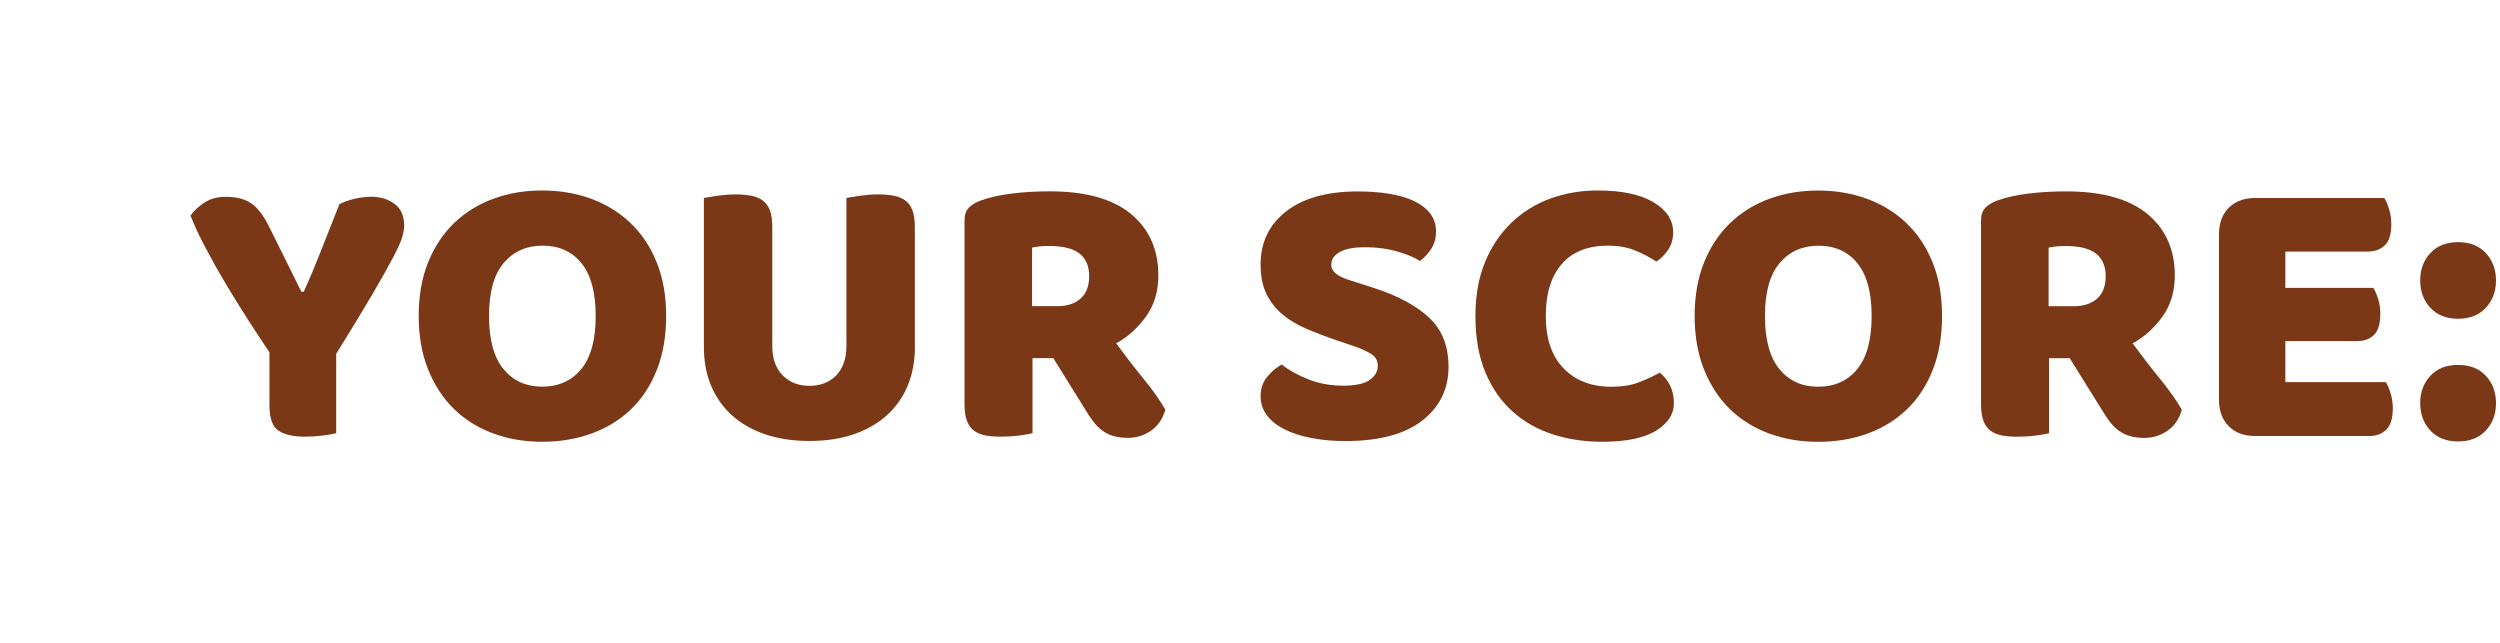 <svg width="105" height="27" viewBox="0 0 105 27" fill="none" xmlns="http://www.w3.org/2000/svg">
<path d="M14.12 18.194C14.002 18.227 13.815 18.258 13.563 18.292C13.311 18.325 13.067 18.34 12.826 18.34C12.32 18.34 11.944 18.256 11.693 18.086C11.441 17.916 11.317 17.558 11.317 17.01V14.795C11.043 14.392 10.746 13.942 10.43 13.449C10.111 12.956 9.8 12.454 9.494 11.94C9.187 11.427 8.904 10.919 8.641 10.423C8.376 9.927 8.163 9.467 8 9.053C8.141 8.854 8.337 8.677 8.581 8.512C8.826 8.347 9.132 8.266 9.493 8.266C9.917 8.266 10.265 8.353 10.535 8.528C10.804 8.704 11.057 9.03 11.298 9.512L12.659 12.253H12.758C12.911 11.912 13.044 11.603 13.161 11.325C13.276 11.047 13.387 10.767 13.498 10.488C13.607 10.21 13.722 9.919 13.843 9.617C13.963 9.317 14.1 8.969 14.254 8.575C14.45 8.477 14.671 8.399 14.909 8.345C15.15 8.291 15.38 8.264 15.598 8.264C15.982 8.264 16.308 8.366 16.574 8.567C16.843 8.769 16.976 9.071 16.976 9.477C16.976 9.608 16.948 9.767 16.895 9.953C16.841 10.14 16.713 10.421 16.517 10.799C16.32 11.175 16.034 11.688 15.656 12.332C15.278 12.979 14.767 13.821 14.12 14.86V18.194Z" fill="#7A3817"/>
<path d="M17.585 13.269C17.585 12.417 17.719 11.661 17.987 11.004C18.256 10.346 18.622 9.798 19.087 9.354C19.552 8.911 20.099 8.574 20.728 8.344C21.358 8.115 22.039 8 22.773 8C23.504 8 24.187 8.115 24.817 8.344C25.447 8.574 25.997 8.911 26.467 9.354C26.938 9.796 27.306 10.346 27.575 11.004C27.843 11.659 27.978 12.417 27.978 13.269C27.978 14.122 27.847 14.88 27.584 15.543C27.321 16.204 26.958 16.758 26.491 17.2C26.026 17.643 25.476 17.98 24.841 18.209C24.208 18.439 23.517 18.554 22.774 18.554C22.032 18.554 21.343 18.437 20.708 18.202C20.073 17.967 19.524 17.624 19.065 17.176C18.606 16.728 18.247 16.176 17.982 15.521C17.717 14.861 17.585 14.111 17.585 13.269ZM20.539 13.269C20.539 14.265 20.741 15.008 21.147 15.502C21.55 15.995 22.093 16.239 22.771 16.239C23.46 16.239 24.008 15.993 24.413 15.502C24.817 15.008 25.019 14.265 25.019 13.269C25.019 12.285 24.821 11.546 24.421 11.054C24.021 10.561 23.476 10.317 22.787 10.317C22.11 10.317 21.565 10.561 21.154 11.048C20.743 11.533 20.539 12.274 20.539 13.269Z" fill="#7A3817"/>
<path d="M38.426 14.581C38.426 15.172 38.325 15.71 38.123 16.198C37.921 16.685 37.627 17.099 37.243 17.446C36.862 17.788 36.397 18.055 35.849 18.242C35.302 18.429 34.684 18.52 33.995 18.52C33.306 18.52 32.688 18.427 32.139 18.242C31.593 18.055 31.128 17.79 30.745 17.446C30.361 17.099 30.069 16.685 29.865 16.198C29.663 15.71 29.563 15.172 29.563 14.581V8.312C29.684 8.29 29.875 8.26 30.137 8.221C30.4 8.184 30.65 8.164 30.893 8.164C31.145 8.164 31.365 8.184 31.556 8.221C31.749 8.26 31.908 8.329 32.041 8.425C32.171 8.525 32.271 8.662 32.336 8.836C32.4 9.012 32.436 9.242 32.436 9.525V14.531C32.436 15.055 32.58 15.466 32.869 15.762C33.158 16.057 33.534 16.205 33.993 16.205C34.463 16.205 34.839 16.057 35.125 15.762C35.408 15.466 35.55 15.055 35.55 14.531V8.312C35.671 8.29 35.862 8.26 36.125 8.221C36.389 8.184 36.639 8.164 36.88 8.164C37.132 8.164 37.352 8.184 37.543 8.221C37.736 8.26 37.895 8.329 38.028 8.425C38.16 8.525 38.258 8.662 38.323 8.836C38.389 9.012 38.423 9.242 38.423 9.525V14.581H38.426Z" fill="#7A3817"/>
<path d="M43.366 15.042V18.194C43.245 18.227 43.056 18.259 42.799 18.292C42.542 18.325 42.288 18.34 42.036 18.34C41.784 18.34 41.562 18.322 41.371 18.285C41.18 18.246 41.023 18.177 40.895 18.079C40.769 17.981 40.675 17.844 40.608 17.668C40.543 17.494 40.51 17.264 40.51 16.979V9.249C40.51 9.019 40.573 8.842 40.699 8.716C40.825 8.592 40.997 8.49 41.216 8.412C41.588 8.282 42.021 8.186 42.512 8.127C43.005 8.066 43.53 8.036 44.088 8.036C45.597 8.036 46.736 8.353 47.503 8.988C48.268 9.623 48.651 10.482 48.651 11.566C48.651 12.244 48.475 12.823 48.125 13.305C47.775 13.786 47.36 14.157 46.879 14.42C47.271 14.955 47.66 15.459 48.044 15.927C48.427 16.399 48.727 16.825 48.945 17.207C48.836 17.59 48.636 17.883 48.347 18.086C48.056 18.288 47.732 18.39 47.371 18.39C47.13 18.39 46.923 18.36 46.747 18.307C46.571 18.253 46.419 18.177 46.288 18.077C46.156 17.979 46.036 17.858 45.927 17.718C45.818 17.575 45.714 17.422 45.616 17.257L44.238 15.042H43.366ZM44.399 12.86C44.816 12.86 45.144 12.753 45.384 12.54C45.625 12.327 45.745 12.012 45.745 11.595C45.745 11.179 45.61 10.864 45.342 10.651C45.073 10.438 44.651 10.331 44.069 10.331C43.904 10.331 43.775 10.336 43.675 10.347C43.577 10.358 43.468 10.375 43.347 10.395V12.858H44.399V12.86Z" fill="#7A3817"/>
<path d="M56.179 14.307C55.696 14.142 55.258 13.975 54.866 13.807C54.471 13.638 54.131 13.433 53.847 13.192C53.564 12.951 53.342 12.664 53.184 12.331C53.025 11.996 52.945 11.59 52.945 11.109C52.945 10.177 53.303 9.435 54.02 8.875C54.738 8.318 55.742 8.04 57.031 8.04C57.503 8.04 57.94 8.072 58.344 8.138C58.749 8.203 59.096 8.305 59.386 8.442C59.675 8.579 59.903 8.753 60.066 8.966C60.231 9.179 60.312 9.429 60.312 9.712C60.312 9.997 60.247 10.24 60.116 10.444C59.986 10.646 59.827 10.818 59.64 10.96C59.399 10.807 59.077 10.673 58.673 10.559C58.268 10.442 57.825 10.384 57.344 10.384C56.851 10.384 56.49 10.453 56.26 10.59C56.031 10.725 55.914 10.899 55.914 11.107C55.914 11.27 55.986 11.403 56.127 11.509C56.27 11.612 56.483 11.707 56.768 11.796L57.638 12.073C58.668 12.401 59.459 12.82 60.01 13.329C60.562 13.836 60.838 14.529 60.838 15.405C60.838 16.335 60.471 17.087 59.738 17.662C59.003 18.236 57.925 18.524 56.505 18.524C56.003 18.524 55.534 18.485 55.101 18.401C54.669 18.32 54.29 18.2 53.969 18.04C53.647 17.883 53.395 17.686 53.216 17.451C53.034 17.216 52.945 16.946 52.945 16.638C52.945 16.32 53.038 16.051 53.223 15.825C53.408 15.603 53.612 15.429 53.831 15.31C54.136 15.551 54.512 15.759 54.955 15.933C55.397 16.109 55.881 16.198 56.407 16.198C56.942 16.198 57.32 16.114 57.538 15.951C57.757 15.787 57.866 15.596 57.866 15.375C57.866 15.155 57.779 14.99 57.603 14.875C57.427 14.761 57.181 14.649 56.866 14.538L56.179 14.307Z" fill="#7A3817"/>
<path d="M67.533 10.317C66.69 10.317 66.044 10.574 65.596 11.087C65.147 11.602 64.923 12.33 64.923 13.271C64.923 14.224 65.173 14.956 65.67 15.47C66.168 15.985 66.838 16.243 67.679 16.243C68.127 16.243 68.509 16.183 68.82 16.061C69.133 15.943 69.429 15.804 69.714 15.65C69.901 15.804 70.046 15.987 70.147 16.2C70.253 16.413 70.303 16.663 70.303 16.947C70.303 17.395 70.055 17.774 69.559 18.087C69.059 18.398 68.301 18.554 67.284 18.554C66.551 18.554 65.86 18.45 65.216 18.243C64.57 18.035 64.009 17.715 63.527 17.282C63.044 16.85 62.664 16.304 62.386 15.641C62.108 14.98 61.968 14.189 61.968 13.269C61.968 12.417 62.101 11.665 62.37 11.013C62.638 10.361 63.005 9.813 63.47 9.363C63.934 8.915 64.479 8.574 65.103 8.344C65.727 8.115 66.394 8 67.105 8C68.111 8 68.89 8.163 69.444 8.493C69.996 8.82 70.272 9.241 70.272 9.756C70.272 10.041 70.201 10.287 70.059 10.495C69.918 10.702 69.753 10.867 69.566 10.987C69.283 10.8 68.979 10.641 68.655 10.511C68.335 10.383 67.96 10.317 67.533 10.317Z" fill="#7A3817"/>
<path d="M71.175 13.271C71.175 12.42 71.309 11.664 71.577 11.007C71.846 10.349 72.212 9.801 72.677 9.357C73.142 8.914 73.688 8.577 74.318 8.347C74.948 8.118 75.629 8.003 76.362 8.003C77.096 8.003 77.777 8.118 78.405 8.347C79.035 8.577 79.585 8.914 80.055 9.357C80.526 9.799 80.894 10.349 81.163 11.007C81.433 11.662 81.566 12.42 81.566 13.271C81.566 14.125 81.435 14.883 81.172 15.546C80.909 16.207 80.546 16.761 80.079 17.203C79.614 17.646 79.064 17.983 78.429 18.212C77.796 18.442 77.105 18.557 76.362 18.557C75.62 18.557 74.931 18.44 74.296 18.205C73.661 17.97 73.112 17.627 72.653 17.179C72.194 16.731 71.835 16.179 71.57 15.523C71.307 14.864 71.175 14.114 71.175 13.271ZM74.129 13.271C74.129 14.268 74.331 15.011 74.737 15.505C75.14 15.998 75.683 16.242 76.361 16.242C77.05 16.242 77.598 15.996 78.003 15.505C78.407 15.011 78.609 14.268 78.609 13.271C78.609 12.288 78.409 11.549 78.011 11.057C77.611 10.564 77.066 10.32 76.377 10.32C75.7 10.32 75.155 10.564 74.744 11.051C74.333 11.536 74.129 12.277 74.129 13.271Z" fill="#7A3817"/>
<path d="M86.059 15.044V18.196C85.939 18.229 85.75 18.261 85.492 18.294C85.235 18.327 84.981 18.342 84.729 18.342C84.478 18.342 84.255 18.323 84.064 18.286C83.872 18.247 83.716 18.179 83.588 18.081C83.463 17.983 83.368 17.846 83.302 17.67C83.237 17.496 83.203 17.266 83.203 16.981V9.251C83.203 9.021 83.266 8.844 83.392 8.718C83.518 8.594 83.69 8.492 83.909 8.414C84.281 8.284 84.715 8.188 85.205 8.129C85.698 8.068 86.224 8.038 86.779 8.038C88.29 8.038 89.427 8.355 90.194 8.99C90.959 9.625 91.342 10.484 91.342 11.568C91.342 12.246 91.166 12.825 90.817 13.307C90.468 13.788 90.052 14.159 89.57 14.421C89.963 14.957 90.352 15.46 90.735 15.929C91.118 16.401 91.418 16.827 91.637 17.209C91.528 17.592 91.328 17.884 91.039 18.088C90.748 18.29 90.424 18.392 90.063 18.392C89.822 18.392 89.615 18.362 89.439 18.309C89.263 18.255 89.111 18.179 88.979 18.079C88.848 17.981 88.728 17.86 88.618 17.72C88.509 17.577 88.405 17.423 88.307 17.259L86.929 15.044H86.059ZM87.092 12.862C87.509 12.862 87.837 12.755 88.078 12.542C88.318 12.329 88.439 12.014 88.439 11.597C88.439 11.181 88.303 10.866 88.035 10.653C87.766 10.44 87.344 10.333 86.765 10.333C86.6 10.333 86.47 10.338 86.37 10.349C86.272 10.36 86.163 10.377 86.042 10.397V12.86H87.092V12.862Z" fill="#7A3817"/>
<path d="M93.198 9.843C93.198 9.373 93.333 9.001 93.609 8.727C93.882 8.454 94.255 8.315 94.724 8.315H100.139C100.217 8.436 100.283 8.593 100.345 8.791C100.404 8.988 100.435 9.197 100.435 9.415C100.435 9.832 100.345 10.127 100.163 10.303C99.982 10.478 99.745 10.566 99.448 10.566H95.985V12.091H99.678C99.754 12.212 99.822 12.367 99.883 12.56C99.943 12.752 99.974 12.956 99.974 13.175C99.974 13.591 99.885 13.886 99.711 14.062C99.537 14.238 99.302 14.325 99.006 14.325H95.985V16.049H100.204C100.28 16.169 100.348 16.327 100.408 16.525C100.467 16.723 100.498 16.93 100.498 17.149C100.498 17.566 100.408 17.864 100.228 18.041C100.046 18.223 99.809 18.312 99.513 18.312H94.722C94.252 18.312 93.88 18.177 93.607 17.901C93.333 17.627 93.196 17.255 93.196 16.784V9.843H93.198Z" fill="#7A3817"/>
<path d="M101.648 11.779C101.648 11.32 101.791 10.937 102.074 10.629C102.359 10.324 102.746 10.17 103.241 10.17C103.733 10.17 104.12 10.324 104.406 10.629C104.689 10.937 104.832 11.32 104.832 11.779C104.832 12.239 104.689 12.622 104.406 12.927C104.12 13.233 103.733 13.387 103.241 13.387C102.746 13.387 102.359 13.233 102.074 12.927C101.791 12.624 101.648 12.24 101.648 11.779ZM101.648 16.933C101.648 16.474 101.791 16.09 102.074 15.785C102.359 15.477 102.746 15.326 103.241 15.326C103.733 15.326 104.12 15.477 104.406 15.785C104.689 16.09 104.832 16.474 104.832 16.933C104.832 17.392 104.689 17.776 104.406 18.081C104.12 18.387 103.733 18.541 103.241 18.541C102.746 18.541 102.359 18.387 102.074 18.081C101.791 17.776 101.648 17.392 101.648 16.933Z" fill="#7A3817"/>
</svg>
